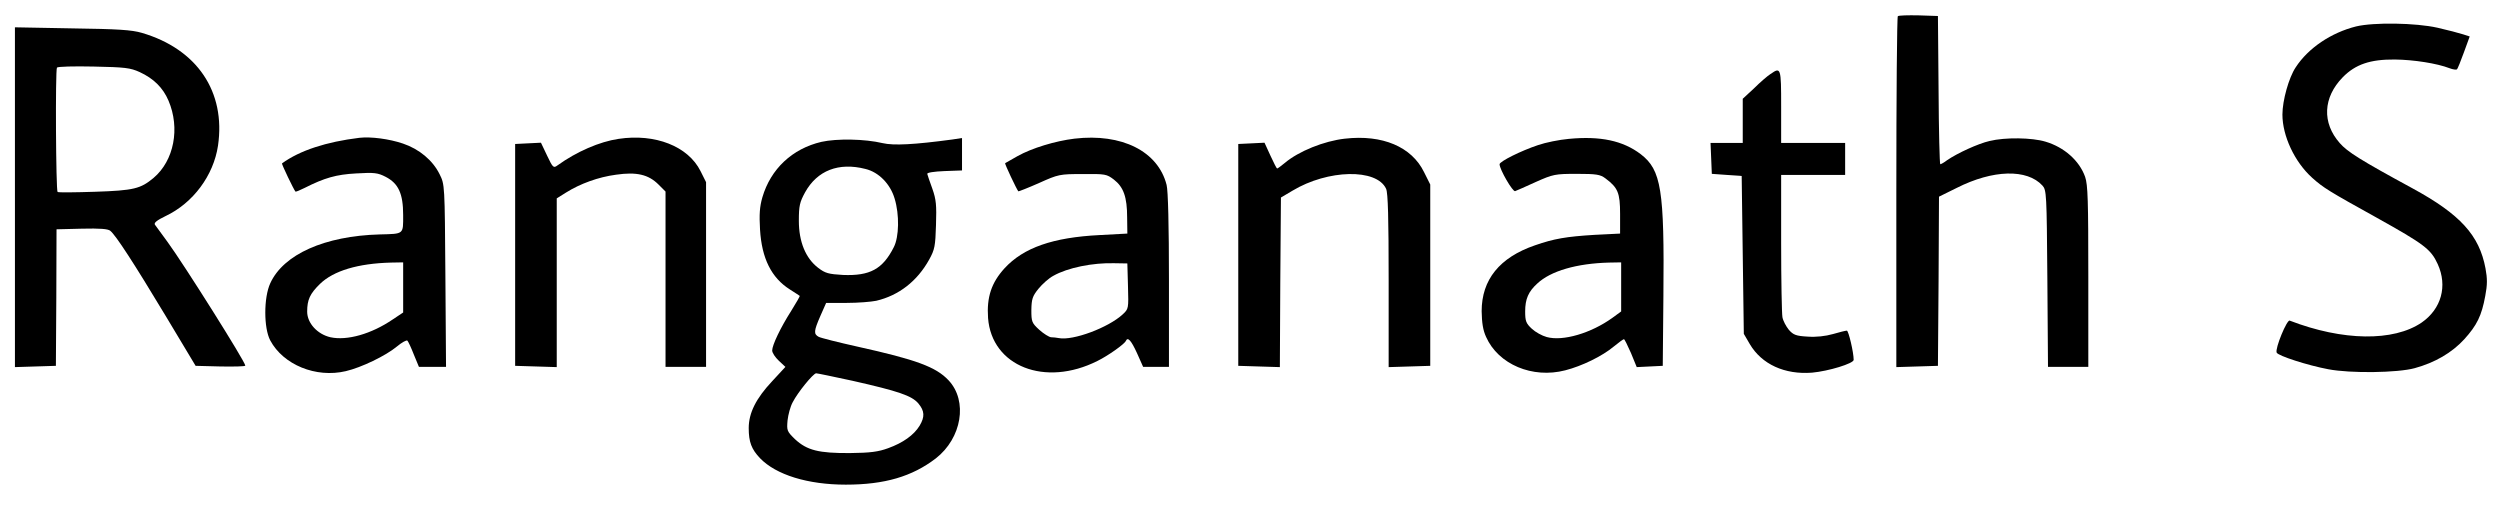 <?xml version="1.0" standalone="no"?>
<!DOCTYPE svg PUBLIC "-//W3C//DTD SVG 20010904//EN"
 "http://www.w3.org/TR/2001/REC-SVG-20010904/DTD/svg10.dtd">
<svg version="1.0" xmlns="http://www.w3.org/2000/svg"
 width="1172pt" height="240pt" viewBox="0 0 1172 240"
 preserveAspectRatio="xMidYMid meet">

<g transform="translate(0,240) scale(0.1,-0.1)"
fill="#000000" stroke="none">
<path d="M8897 2324 c-4 -4 -7 -376 -7 -826 l0 -819 98 3 97 3 3 396 2 397 83
41 c170 86 330 90 402 11 19 -21 20 -38 23 -436 l3 -414 94 0 95 0 0 423 c0
355 -2 431 -15 468 -27 76 -98 139 -186 165 -63 19 -189 21 -262 3 -53 -12
-151 -57 -199 -90 -14 -11 -29 -19 -32 -19 -3 0 -7 156 -8 348 l-3 347 -90 3
c-50 1 -94 0 -98 -4z"/>
<path d="M11045 2276 c-116 -29 -224 -101 -283 -192 -32 -48 -62 -155 -62
-221 0 -100 57 -222 139 -296 52 -47 80 -64 302 -187 224 -125 255 -148 287
-218 47 -103 17 -210 -75 -274 -132 -90 -370 -87 -619 9 -13 5 -69 -130 -61
-150 6 -15 146 -60 242 -78 104 -20 325 -17 405 5 95 26 174 72 232 135 60 66
82 111 99 204 10 52 10 81 1 129 -29 155 -118 253 -342 375 -245 133 -305 171
-341 212 -84 95 -79 214 14 309 59 60 128 84 244 83 88 -1 198 -18 257 -41 16
-6 31 -8 34 -5 4 3 18 39 33 80 l27 74 -31 10 c-18 6 -72 20 -120 31 -102 23
-299 26 -382 6z"/>
<path d="M70 1475 l0 -796 96 3 96 3 2 320 1 320 119 3 c84 2 123 -1 133 -10
26 -21 111 -152 259 -398 l141 -235 117 -3 c64 -1 116 0 116 4 0 18 -288 475
-364 579 -29 39 -55 76 -60 82 -5 9 11 21 50 40 129 61 225 190 246 330 37
253 -98 453 -357 529 -48 14 -112 18 -327 21 l-268 5 0 -797z m585 587 c65
-30 109 -73 135 -134 55 -129 26 -281 -70 -362 -61 -51 -93 -59 -274 -65 -92
-3 -171 -4 -176 -1 -8 5 -11 570 -3 583 3 5 80 7 172 5 148 -3 172 -6 216 -26z"/>
<path d="M8300 2053 c-14 -9 -49 -39 -77 -67 l-53 -49 0 -104 0 -103 -75 0
-76 0 3 -72 3 -73 70 -5 70 -5 5 -370 5 -370 28 -48 c56 -95 164 -144 292
-134 77 7 195 43 195 60 0 35 -24 137 -32 137 -5 0 -35 -7 -65 -16 -35 -10
-79 -15 -119 -12 -54 3 -67 8 -88 32 -13 16 -27 42 -30 59 -3 16 -6 173 -6
348 l0 319 150 0 150 0 0 75 0 75 -150 0 -150 0 0 170 c0 183 -1 187 -50 153z"/>
<path d="M1685 1754 c-155 -19 -279 -59 -363 -120 -3 -2 55 -123 63 -132 2 -2
21 6 43 17 93 47 148 63 242 68 85 5 101 3 138 -16 60 -31 82 -79 82 -179 0
-92 5 -88 -110 -91 -257 -7 -451 -93 -513 -229 -31 -67 -31 -210 0 -268 61
-114 214 -177 354 -144 73 17 187 72 239 115 24 20 46 32 50 28 4 -4 18 -34
30 -65 l24 -58 63 0 64 0 -3 428 c-3 426 -3 427 -27 475 -32 65 -95 118 -172
144 -65 22 -150 33 -204 27z m205 -701 l0 -118 -48 -32 c-101 -69 -215 -101
-293 -84 -61 14 -109 66 -109 120 0 56 13 84 60 130 64 62 179 96 333 100 l57
1 0 -117z"/>
<path d="M2900 1749 c-89 -13 -197 -60 -286 -124 -19 -14 -22 -12 -49 45 l-29
61 -61 -3 -60 -3 0 -520 0 -520 98 -3 97 -3 0 396 0 395 43 27 c67 42 152 73
235 84 96 14 152 1 199 -46 l33 -33 0 -411 0 -411 95 0 95 0 0 433 0 433 -26
52 c-58 116 -212 177 -384 151z"/>
<path d="M5037 1750 c-90 -11 -199 -44 -267 -82 -30 -17 -56 -32 -58 -33 -3
-2 54 -123 62 -132 1 -1 45 16 97 39 91 41 97 42 205 42 105 1 112 0 146 -26
45 -35 62 -81 62 -178 l1 -75 -130 -7 c-219 -11 -357 -59 -446 -156 -61 -67
-84 -135 -77 -233 17 -226 267 -325 513 -201 49 24 127 79 133 94 9 20 25 2
52 -57 l29 -65 61 0 60 0 0 406 c0 254 -4 421 -11 447 -40 158 -210 243 -432
217z m251 -692 c3 -105 3 -106 -25 -132 -67 -62 -233 -124 -299 -111 -11 2
-27 4 -37 4 -9 1 -34 16 -55 35 -35 32 -37 38 -37 93 1 51 5 64 33 99 18 22
49 50 70 61 67 38 185 62 287 59 l60 -1 3 -107z"/>
<path d="M6305 1750 c-98 -11 -217 -59 -282 -114 -17 -14 -33 -26 -36 -26 -2
0 -16 27 -31 60 l-28 61 -61 -3 -62 -3 0 -520 0 -520 97 -3 98 -3 2 398 3 397
54 32 c166 100 395 105 439 9 9 -19 12 -138 12 -431 l0 -405 98 3 97 3 0 425
0 425 -29 58 c-58 119 -195 177 -371 157z"/>
<path d="M7355 1749 c-45 -4 -109 -17 -144 -29 -81 -27 -181 -77 -181 -90 0
-24 62 -131 73 -126 7 2 50 22 97 43 81 36 90 38 192 38 92 0 110 -3 134 -21
59 -44 69 -68 69 -167 l0 -92 -120 -6 c-132 -8 -190 -18 -279 -49 -166 -57
-250 -161 -250 -309 1 -54 6 -89 21 -121 57 -128 217 -196 371 -156 78 20 173
66 228 112 23 19 44 34 47 34 3 0 17 -29 33 -65 l27 -66 61 3 61 3 3 326 c5
500 -10 592 -106 666 -84 64 -190 86 -337 72z m245 -694 l0 -115 -41 -30
c-100 -72 -232 -111 -308 -90 -22 6 -53 23 -70 39 -27 25 -31 36 -31 81 0 58
15 93 57 131 63 59 185 94 336 98 l57 1 0 -115z"/>
<path d="M3851 1735 c-137 -32 -238 -127 -277 -260 -13 -45 -15 -81 -11 -151
8 -135 53 -226 140 -281 23 -15 44 -28 46 -30 2 -1 -16 -32 -39 -69 -51 -80
-90 -162 -90 -187 0 -11 14 -32 31 -48 l31 -29 -62 -67 c-76 -81 -110 -149
-110 -220 0 -65 13 -99 53 -141 75 -78 224 -124 402 -124 182 0 311 38 422
123 122 95 151 269 60 366 -59 63 -152 97 -427 158 -90 20 -173 41 -182 46
-24 13 -23 27 8 98 l27 61 96 0 c53 0 115 5 139 10 106 25 192 92 248 193 26
47 29 63 32 162 3 93 1 119 -17 170 -12 33 -23 65 -24 70 -1 6 32 11 81 13
l82 3 0 76 0 76 -46 -7 c-178 -24 -275 -29 -326 -17 -84 20 -215 22 -287 6z
m206 -127 c63 -15 117 -71 137 -139 23 -75 21 -180 -4 -228 -52 -103 -112
-135 -238 -130 -68 4 -83 8 -116 33 -59 45 -91 122 -91 221 0 70 4 87 29 133
57 103 158 142 283 110z m-61 -993 c217 -49 278 -70 309 -106 30 -36 31 -63 6
-105 -27 -44 -78 -80 -147 -105 -46 -17 -84 -22 -179 -23 -147 -1 -202 13
-258 65 -38 37 -39 41 -35 88 3 27 13 65 24 85 24 47 96 135 110 136 6 0 82
-16 170 -35z"/>
</g>
</svg>
